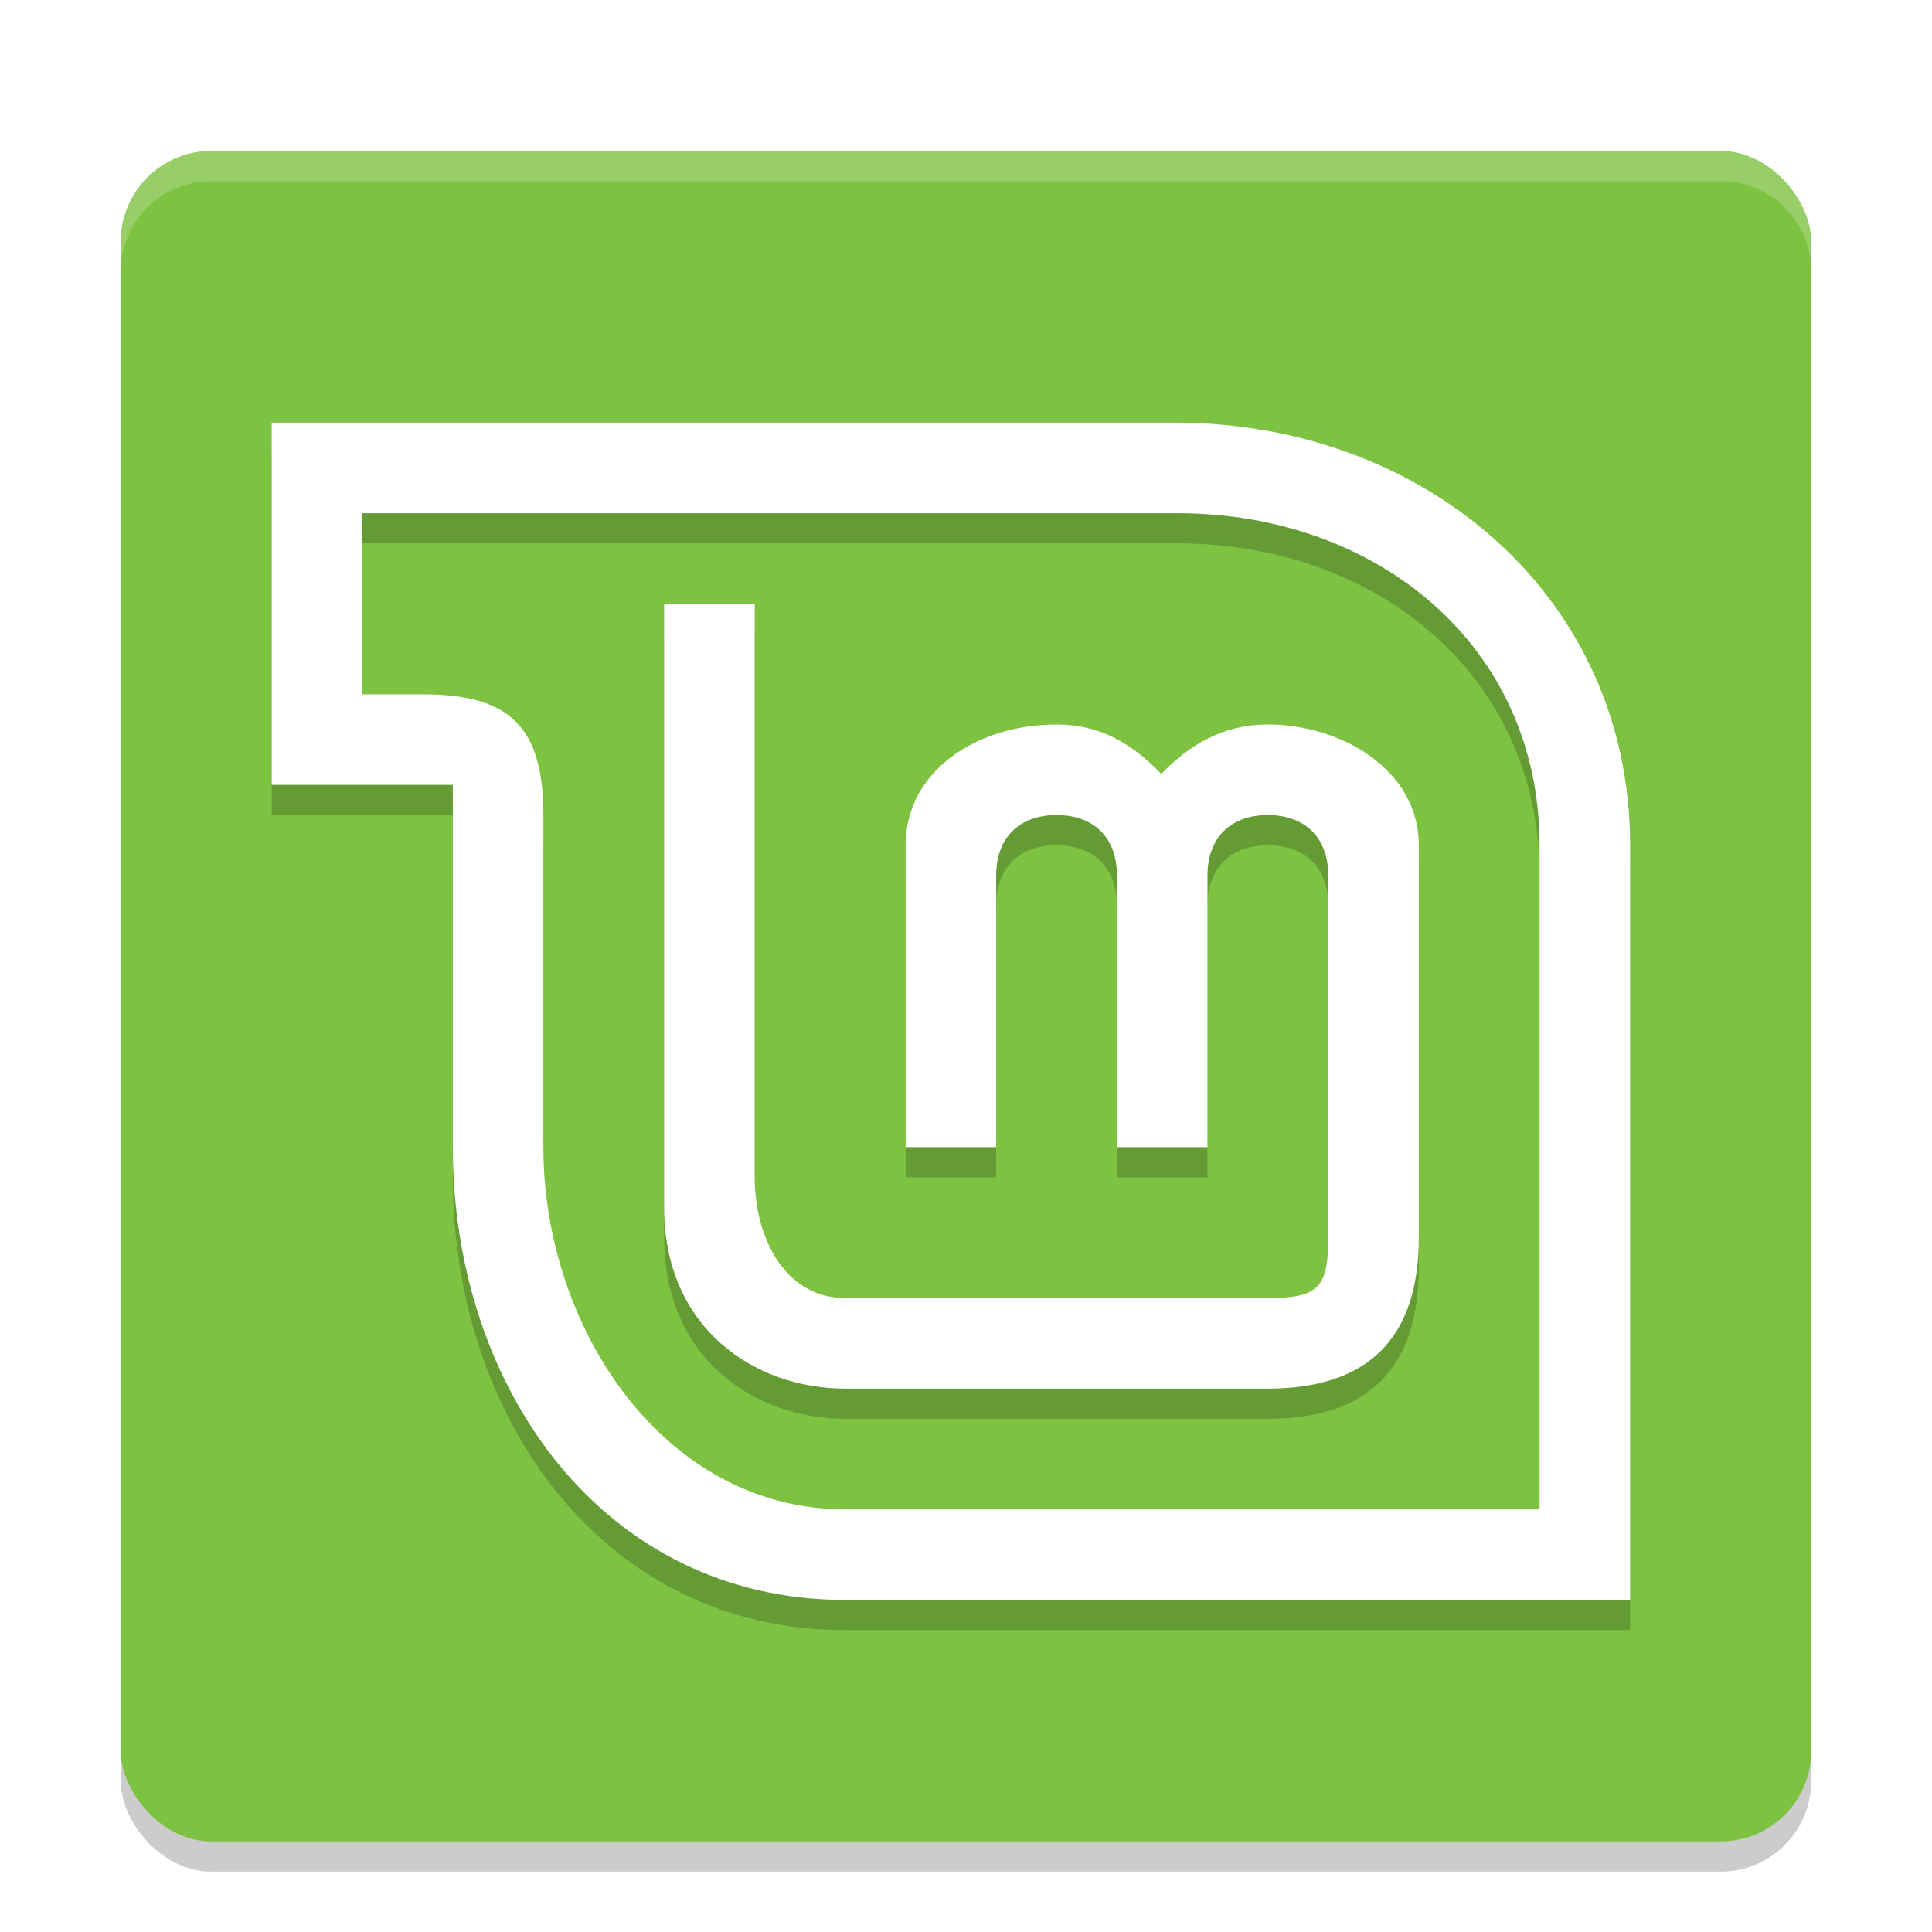 <svg width="64" height="64" version="1.1" xmlns="http://www.w3.org/2000/svg"><defs><filter id="a" color-interpolation-filters="sRGB"><feFlood flood-color="#000" flood-opacity=".196" result="flood"/><feComposite in="flood" in2="SourceGraphic" operator="in" result="composite1"/><feGaussianBlur in="composite1" result="blur" stdDeviation="1"/><feOffset dx="0" dy="1" result="offset"/><feComposite in="SourceGraphic" in2="offset" result="composite2"/></filter></defs><g filter="url(#a)"><rect x="4" y="5" width="56" height="56" rx="3" ry="3" opacity=".2"/><rect x="4" y="4" width="56" height="56" rx="3" ry="3" fill="#7ec242"/><path d="M22 20v20c0 4 3 6 6 6h14c3.324 0 5-1.676 5-5V28c0-2.499-2.568-4-5-4-1.473 0-2.577.657-3.531 1.635C37.516 24.657 36.473 24 35 24c-2.636 0-5 1.537-5 4v10h3v-9c0-1.243.757-2 2-2s2 .757 2 2v9h3v-9c0-1.243.757-2 2-2s2 .757 2 2v12c0 1.662-.338 2-2 2H28c-2 0-3-2-3-4V20z" opacity=".2"/><path d="M22 19v20c0 4 3 6 6 6h14c3.324 0 5-1.676 5-5V27c0-2.499-2.568-4-5-4-1.473 0-2.577.657-3.531 1.635C37.516 23.657 36.473 23 35 23c-2.636 0-5 1.537-5 4v10h3v-9c0-1.243.757-2 2-2s2 .757 2 2v9h3v-9c0-1.243.757-2 2-2s2 .757 2 2v12c0 1.662-.338 2-2 2H28c-2 0-3-2-3-4V19z" fill="#fff"/><path d="M9 14v12h6v12c0 8 5 15 13 15h26V28c0-8.226-6.774-13.96-15-14zm3 3h27c6.615 0 12 4.385 12 11v22H28c-6 0-10-6-10-12V27c0-2.965-1.152-4-4-4h-2z" opacity=".2"/><path d="M9 13v12h6v12c0 8 5 15 13 15h26V27c0-8.226-6.774-13.96-15-14zm3 3h27c6.615 0 12 4.385 12 11v22H28c-6 0-10-6-10-12V26c0-2.965-1.152-4-4-4h-2z" fill="#fff"/><path d="M7 4C5.338 4 4 5.338 4 7v1c0-1.662 1.338-3 3-3h50c1.662 0 3 1.338 3 3V7c0-1.662-1.338-3-3-3H7z" fill="#fff" opacity=".2"/></g></svg>